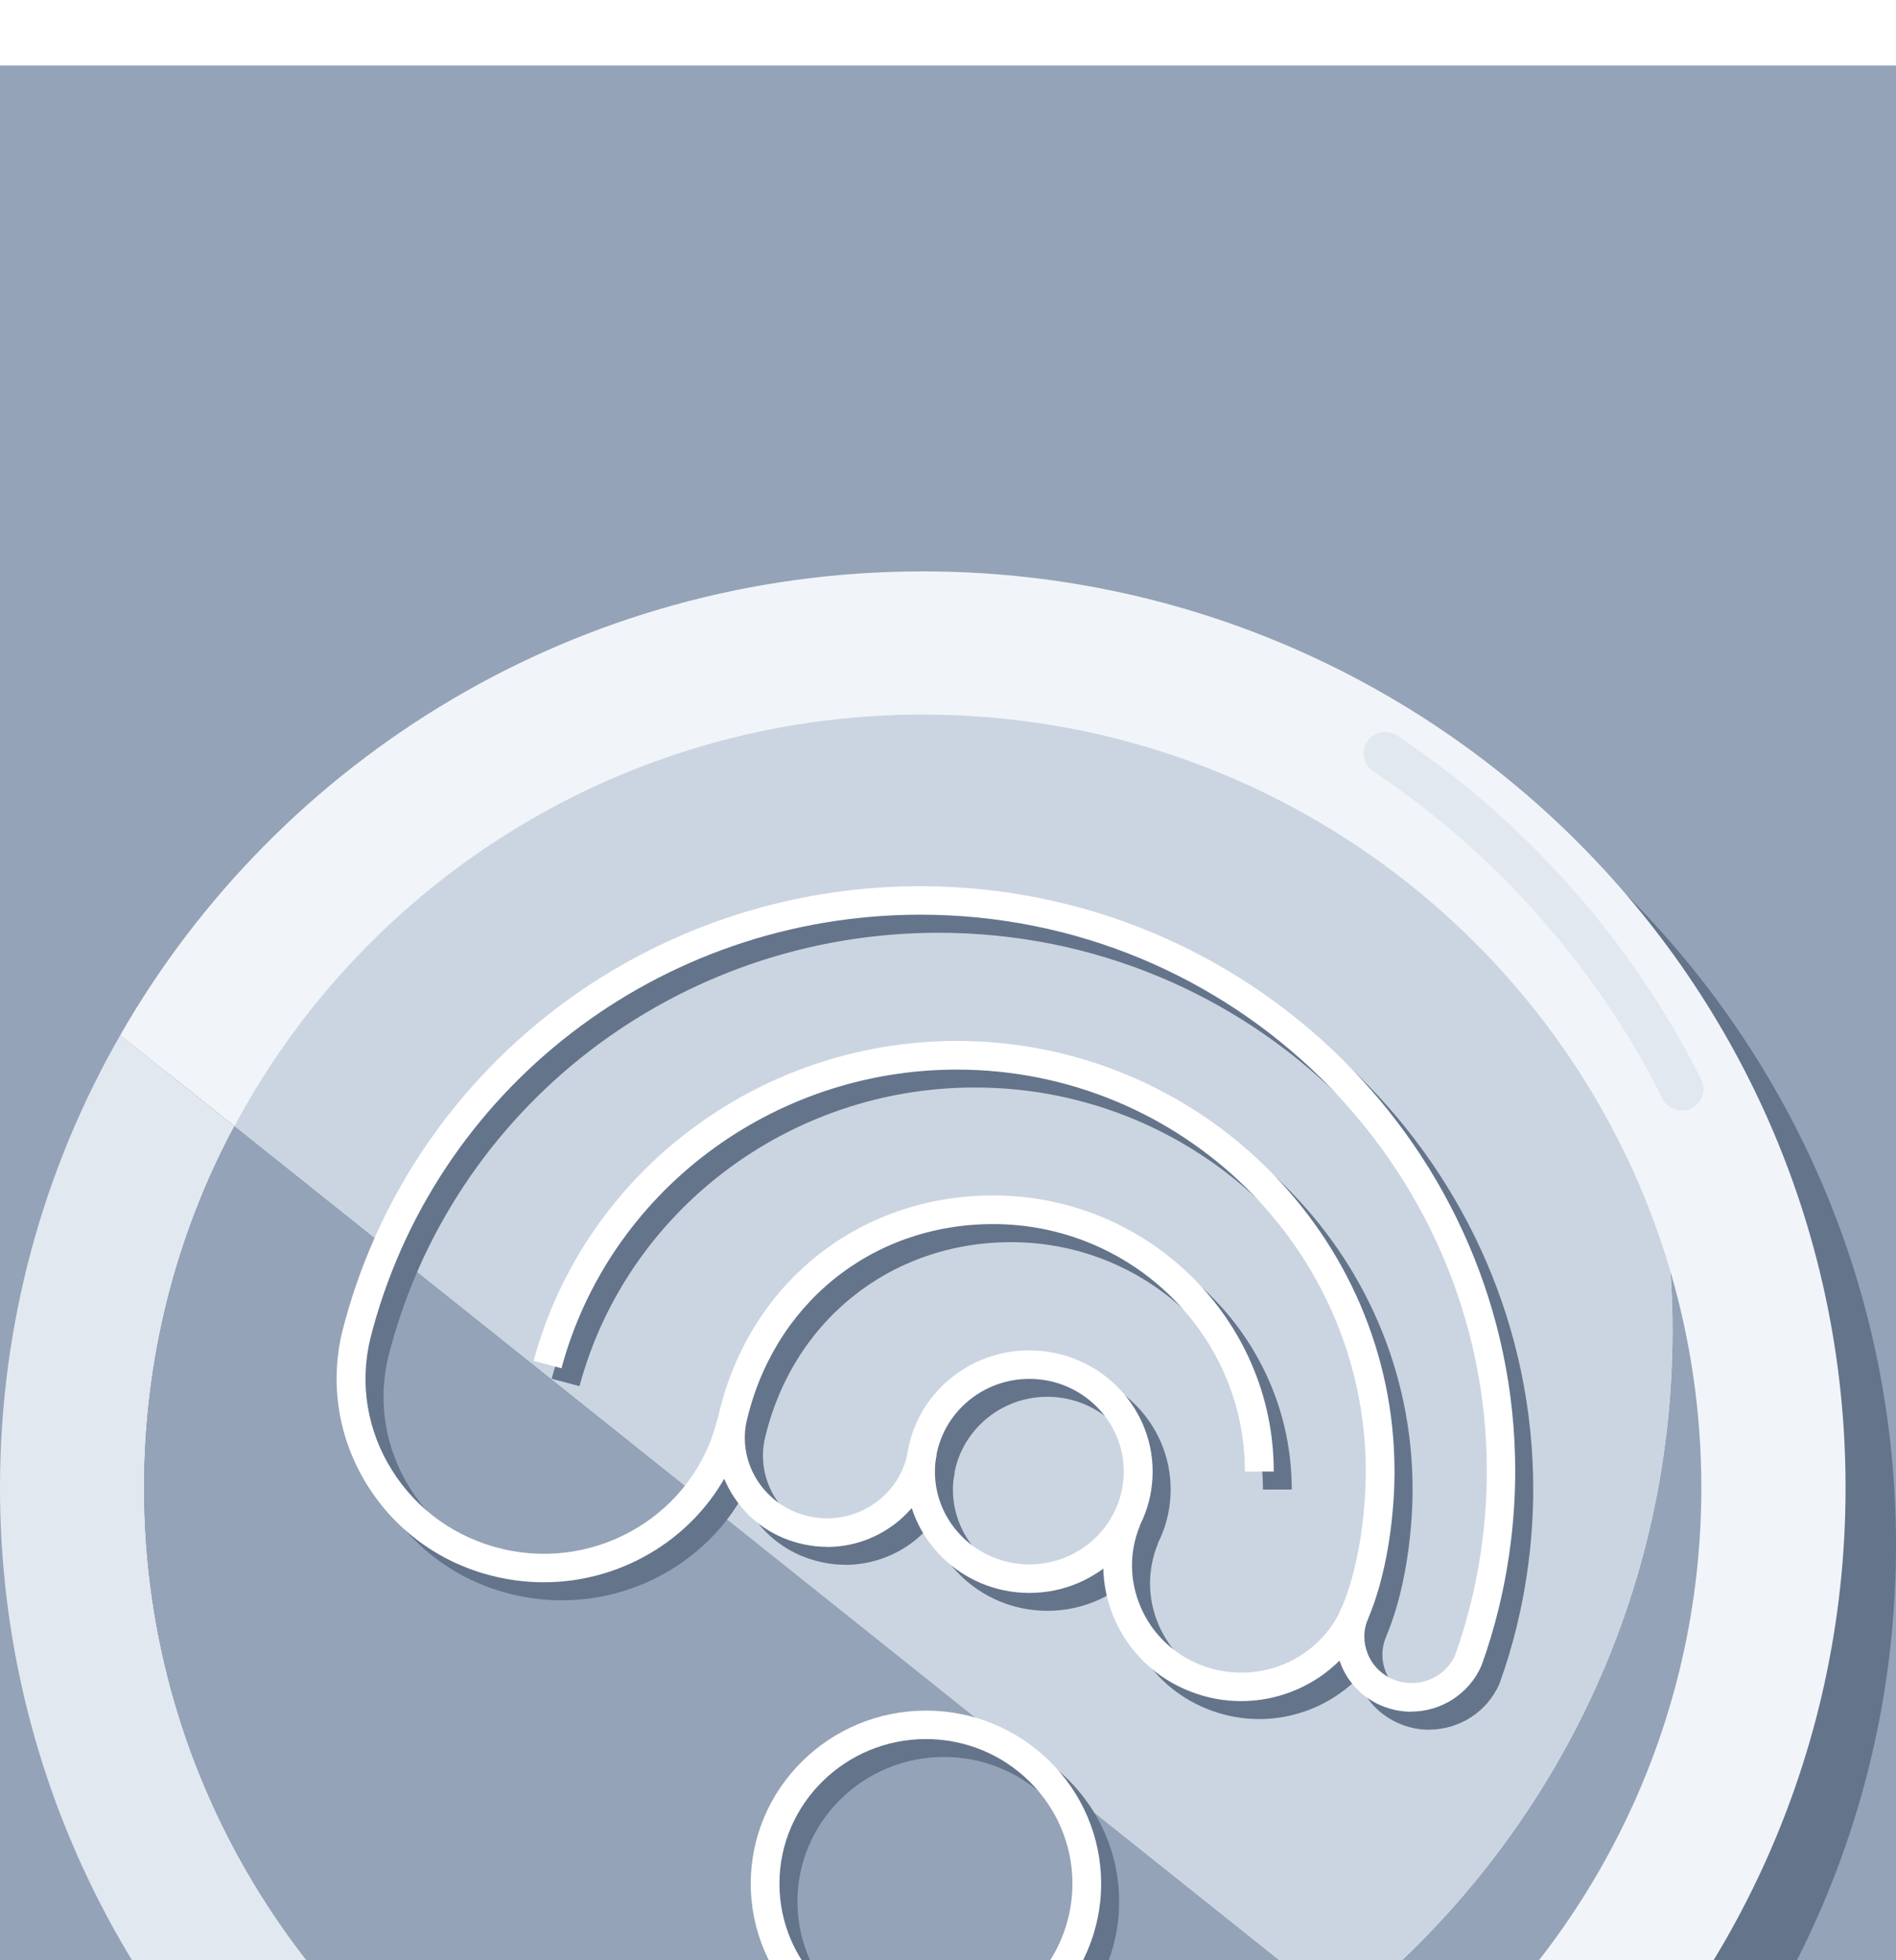 <svg width="30" height="31" viewBox="0 0 30 31" fill="none" xmlns="http://www.w3.org/2000/svg">
<rect width="30" height="31" fill="#F5F5F5"/>
<g id="Nhi&#225;&#187;&#135;m v&#225;&#187;&#165;">
<path d="M-1089 -614C-1089 -615.105 -1088.1 -616 -1087 -616H1196C1197.1 -616 1198 -615.105 1198 -614V2565C1198 2566.1 1197.1 2567 1196 2567H-1087C-1088.1 2567 -1089 2566.1 -1089 2565V-614Z" fill="#64748B"/>
<path d="M-1087 -615H1196V-617H-1087V-615ZM1197 -614V2565H1199V-614H1197ZM1196 2566H-1087V2568H1196V2566ZM-1088 2565V-614H-1090V2565H-1088ZM-1087 2566C-1087.55 2566 -1088 2565.55 -1088 2565H-1090C-1090 2566.66 -1088.66 2568 -1087 2568V2566ZM1197 2565C1197 2565.55 1196.55 2566 1196 2566V2568C1197.66 2568 1199 2566.66 1199 2565H1197ZM1196 -615C1196.55 -615 1197 -614.552 1197 -614H1199C1199 -615.657 1197.66 -617 1196 -617V-615ZM-1087 -617C-1088.66 -617 -1090 -615.657 -1090 -614H-1088C-1088 -614.552 -1087.55 -615 -1087 -615V-617Z" fill="black" fill-opacity="0.1"/>
<g id="Mission">
<g id="Content">
<g id="Task Page">
<rect width="1102" height="1026.29" transform="translate(-179 -255)" fill="url(#paint0_linear_6973_13624)"/>
<g id="Content_2">
<g id="Daily checkin">
<g clip-path="url(#clip0_6973_13624)">
<rect x="-65" y="-223" width="874" height="364.036" rx="16" fill="url(#paint1_linear_6973_13624)"/>
<g id="Background">
<g id="Stars" opacity="0.4" clip-path="url(#clip1_6973_13624)">
</g>
<g id="Planet">
<g id="Group">
<g id="Group_2">
<path id="Vector" d="M14.154 -13.533C27.792 4.653 24.105 30.451 5.919 44.088C-12.266 57.726 -38.064 54.039 -51.702 35.853C-65.34 17.668 -61.653 -8.13 -43.468 -21.768C-25.281 -35.405 0.516 -31.718 14.154 -13.533Z" fill="url(#paint2_linear_6973_13624)"/>
</g>
</g>
<path id="Vector_2" d="M-38.092 -25.186C-39.941 -24.201 -41.738 -23.063 -43.466 -21.767C-61.651 -8.129 -65.338 17.668 -51.7 35.854C-44.344 45.664 -33.449 51.245 -22.119 52.174C-20.271 51.189 -18.473 50.051 -16.745 48.755C1.441 35.117 5.127 9.319 -8.51 -8.866C-15.868 -18.675 -26.763 -24.257 -38.092 -25.186Z" fill="url(#paint3_linear_6973_13624)"/>
<path id="Vector_3" d="M16.169 -10.699C16.494 -10.043 17.081 -9.021 17.741 -7.787C39.044 -13.51 54.103 -15.755 55.109 -12.817C56.632 -8.37 25.924 6.172 -13.478 19.662C-52.88 33.153 -86.056 40.484 -87.579 36.036C-88.515 33.302 -77.259 26.751 -59.301 18.976L-59.307 18.963L-59.75 15.633C-89.423 28.335 -108.766 40.297 -106.872 45.827C-104.224 53.56 -61.061 45.786 -10.464 28.463C40.133 11.14 79.003 -9.173 76.356 -16.906C74.373 -22.694 49.684 -19.792 16.169 -10.699Z" fill="url(#paint4_linear_6973_13624)"/>
</g>
</g>
<g id="Check-in Card">
<g id="Check-in Card_2" filter="url(#filter0_d_6973_13624)">
<g clip-path="url(#clip2_6973_13624)">
<rect x="-33" y="-76.964" width="810" height="186" rx="8" fill="white"/>
<g id="Daily Check">
<g id="Ng&#195;&#160;y">
<g id="Line">
<g id="Check-in">
<rect x="-17" y="-7.964" width="64" height="64" rx="4" fill="#94A3B8"/>
<g id="Frame 1">
<g id="Coins">
<path id="Vector_4" d="M15.285 30.036C23.412 30.036 30 23.498 30 15.432C30 7.367 23.412 0.828 15.285 0.828C7.158 0.828 0.57 7.367 0.57 15.432C0.57 23.498 7.158 30.036 15.285 30.036Z" fill="#64748B"/>
<path id="Vector_5" d="M29.202 14.527C29.202 18.804 27.335 22.646 24.37 25.299L22.563 23.857L21.253 22.811L3.71 8.81L1.903 7.37C4.412 2.988 9.16 0.036 14.601 0.036C22.666 0.036 29.202 6.523 29.202 14.527Z" fill="#F1F5F9"/>
<path id="Vector_6" d="M26.612 8.563C26.487 8.563 26.366 8.495 26.306 8.375C25.262 6.292 23.676 4.501 21.728 3.197C21.57 3.093 21.529 2.88 21.634 2.726C21.739 2.57 21.954 2.529 22.109 2.633C24.157 4.003 25.82 5.884 26.918 8.071C27.002 8.239 26.934 8.443 26.765 8.527C26.717 8.551 26.665 8.563 26.612 8.563Z" fill="#E2E8F0"/>
<path id="Vector_7" d="M26.92 14.527C26.92 18.265 25.228 21.613 22.563 23.857L21.253 22.811C24.431 20.28 26.464 16.395 26.464 12.036C26.464 11.724 26.453 11.416 26.432 11.11C26.749 12.194 26.92 13.34 26.92 14.527Z" fill="#94A3B8"/>
<path id="Vector_8" d="M26.464 12.036C26.464 16.395 24.431 20.28 21.253 22.811L3.709 8.81C5.776 4.938 9.878 2.3 14.601 2.3C20.208 2.3 24.942 6.02 26.432 11.11C26.452 11.416 26.464 11.724 26.464 12.036Z" fill="#CBD5E1"/>
<path id="Vector_9" d="M24.37 25.299C21.782 27.611 18.358 29.017 14.601 29.017C6.536 29.017 0 22.53 0 14.527C0 11.923 0.691 9.48 1.903 7.37L3.71 8.81C2.797 10.514 2.281 12.462 2.281 14.527C2.281 19.238 4.969 23.327 8.904 25.37C10.608 26.253 12.545 26.753 14.601 26.753C17.637 26.753 20.416 25.664 22.563 23.857L24.37 25.299Z" fill="#E2E8F0"/>
<path id="Vector_10" d="M21.253 22.811C18.871 24.711 15.842 25.847 12.547 25.847C11.286 25.847 10.065 25.68 8.904 25.37C4.969 23.327 2.281 19.238 2.281 14.527C2.281 12.462 2.797 10.514 3.709 8.81L21.253 22.811Z" fill="#94A3B8"/>
<path id="Vector_11" d="M22.563 23.857C20.416 25.664 17.637 26.753 14.601 26.753C12.545 26.753 10.608 26.253 8.904 25.37C10.066 25.68 11.286 25.847 12.548 25.847C15.842 25.847 18.872 24.711 21.253 22.811L22.563 23.857Z" fill="#64748B"/>
<g id="Group_3">
<path id="Vector_12" d="M16.572 16.474C15.498 16.474 14.622 15.613 14.622 14.556C14.622 13.499 15.495 12.638 16.572 12.638C17.649 12.638 18.523 13.499 18.523 14.556C18.523 15.613 17.649 16.474 16.572 16.474ZM16.572 13.089C15.749 13.089 15.078 13.748 15.078 14.556C15.078 15.364 15.749 16.023 16.572 16.023C17.396 16.023 18.067 15.364 18.067 14.556C18.067 13.748 17.396 13.089 16.572 13.089Z" fill="#64748B"/>
<path id="Vector_13" d="M19.923 18.186C19.654 18.186 19.38 18.136 19.116 18.032C18.57 17.819 18.146 17.407 17.916 16.877C17.69 16.352 17.683 15.77 17.9 15.24L18.322 15.41C18.151 15.829 18.155 16.286 18.335 16.7C18.516 17.119 18.853 17.443 19.284 17.613C20.172 17.961 21.178 17.538 21.532 16.669C21.91 15.738 21.897 14.57 21.897 14.558C21.897 11.049 18.992 8.198 15.424 8.198C12.493 8.198 9.919 10.141 9.169 12.921L8.729 12.804C9.534 9.826 12.287 7.745 15.424 7.745C19.243 7.745 22.351 10.8 22.351 14.554C22.351 14.601 22.366 15.819 21.951 16.836C21.609 17.674 20.788 18.186 19.923 18.186Z" fill="#64748B"/>
<path id="Vector_14" d="M20.437 14.556H19.983C19.983 12.398 18.196 10.644 15.999 10.644C14.069 10.644 12.495 11.923 12.085 13.827L11.64 13.732C12.098 11.615 13.848 10.191 15.999 10.191C18.447 10.191 20.439 12.149 20.439 14.554L20.437 14.556Z" fill="#64748B"/>
<path id="Vector_15" d="M14.936 23.81C13.408 23.81 12.165 22.582 12.165 21.072C12.165 19.562 13.408 18.335 14.936 18.335C16.465 18.335 17.708 19.562 17.708 21.072C17.708 22.582 16.465 23.81 14.936 23.81ZM14.936 18.785C13.659 18.785 12.618 19.811 12.618 21.072C12.618 22.333 13.659 23.359 14.936 23.359C16.214 23.359 17.254 22.333 17.254 21.072C17.254 19.811 16.214 18.785 14.936 18.785Z" fill="#64748B"/>
<path id="Vector_16" d="M13.371 15.745C13.28 15.745 13.186 15.738 13.093 15.722C12.627 15.647 12.219 15.4 11.945 15.022C11.674 14.649 11.564 14.196 11.639 13.743L12.089 13.816C12.034 14.148 12.114 14.483 12.315 14.76C12.518 15.038 12.821 15.222 13.166 15.278C13.875 15.392 14.541 14.916 14.655 14.221L15.105 14.293C14.966 15.14 14.22 15.747 13.373 15.747L13.371 15.745Z" fill="#64748B"/>
<path id="Vector_17" d="M22.618 18.355C22.458 18.355 22.296 18.324 22.141 18.258C21.844 18.131 21.616 17.898 21.5 17.601C21.383 17.307 21.39 16.985 21.518 16.696L21.935 16.877C21.856 17.056 21.853 17.253 21.924 17.434C21.997 17.617 22.139 17.762 22.323 17.841C22.702 18.002 23.145 17.832 23.309 17.461C23.722 16.311 23.811 15.244 23.811 14.554C23.811 9.699 19.791 5.751 14.85 5.751C10.725 5.751 7.145 8.508 6.144 12.455C5.973 13.168 6.094 13.906 6.486 14.533C6.883 15.17 7.508 15.611 8.245 15.783C9.76 16.134 11.281 15.208 11.637 13.72L12.08 13.825C11.667 15.555 9.899 16.628 8.14 16.222C7.282 16.026 6.557 15.509 6.096 14.771C5.642 14.042 5.5 13.182 5.699 12.348C6.751 8.198 10.513 5.3 14.845 5.3C20.037 5.3 24.26 9.453 24.26 14.554C24.26 15.278 24.169 16.401 23.726 17.626C23.526 18.084 23.078 18.353 22.613 18.353L22.618 18.355Z" fill="#64748B"/>
</g>
<g id="Group_4">
<path id="Vector_18" d="M16.287 16.191C15.213 16.191 14.336 15.33 14.336 14.273C14.336 13.216 15.21 12.355 16.287 12.355C17.364 12.355 18.238 13.216 18.238 14.273C18.238 15.33 17.364 16.191 16.287 16.191ZM16.287 12.806C15.463 12.806 14.793 13.465 14.793 14.273C14.793 15.081 15.463 15.74 16.287 15.74C17.111 15.74 17.781 15.081 17.781 14.273C17.781 13.465 17.111 12.806 16.287 12.806Z" fill="white"/>
<path id="Vector_19" d="M19.638 17.902C19.369 17.902 19.095 17.853 18.83 17.748C18.285 17.536 17.861 17.124 17.63 16.594C17.405 16.069 17.398 15.487 17.614 14.957L18.037 15.127C17.865 15.546 17.87 16.003 18.05 16.417C18.23 16.836 18.568 17.16 18.999 17.33C19.887 17.678 20.893 17.255 21.246 16.386C21.625 15.455 21.611 14.287 21.611 14.275C21.611 10.766 18.707 7.915 15.139 7.915C12.208 7.915 9.634 9.858 8.884 12.638L8.443 12.521C9.249 9.543 12.002 7.462 15.139 7.462C18.958 7.462 22.065 10.517 22.065 14.271C22.065 14.318 22.081 15.536 21.666 16.553C21.324 17.391 20.503 17.902 19.638 17.902Z" fill="white"/>
<path id="Vector_20" d="M20.151 14.271H19.698C19.698 12.113 17.911 10.358 15.714 10.358C13.784 10.358 12.21 11.637 11.799 13.542L11.354 13.447C11.813 11.33 13.563 9.905 15.714 9.905C18.162 9.905 20.154 11.864 20.154 14.268L20.151 14.271Z" fill="white"/>
<path id="Vector_21" d="M14.651 23.527C13.123 23.527 11.879 22.299 11.879 20.789C11.879 19.279 13.123 18.052 14.651 18.052C16.18 18.052 17.423 19.279 17.423 20.789C17.423 22.299 16.18 23.527 14.651 23.527ZM14.651 18.502C13.374 18.502 12.333 19.528 12.333 20.789C12.333 22.05 13.374 23.076 14.651 23.076C15.929 23.076 16.969 22.05 16.969 20.789C16.969 19.528 15.929 18.502 14.651 18.502Z" fill="white"/>
<path id="Vector_22" d="M13.084 15.462C12.993 15.462 12.899 15.455 12.806 15.439C12.34 15.364 11.932 15.118 11.658 14.739C11.386 14.366 11.277 13.913 11.352 13.46L11.802 13.533C11.747 13.866 11.827 14.201 12.028 14.477C12.231 14.755 12.534 14.939 12.879 14.995C13.588 15.108 14.254 14.633 14.368 13.938L14.818 14.01C14.678 14.857 13.932 15.464 13.086 15.464L13.084 15.462Z" fill="white"/>
<path id="Vector_23" d="M22.332 18.07C22.173 18.07 22.011 18.038 21.856 17.973C21.559 17.846 21.331 17.613 21.215 17.316C21.098 17.022 21.105 16.7 21.233 16.41L21.65 16.591C21.57 16.77 21.568 16.967 21.639 17.148C21.712 17.332 21.853 17.477 22.038 17.556C22.417 17.717 22.859 17.547 23.024 17.176C23.437 16.026 23.526 14.959 23.526 14.268C23.526 9.414 19.506 5.465 14.564 5.465C10.44 5.465 6.86 8.223 5.859 12.17C5.688 12.883 5.808 13.621 6.201 14.248C6.598 14.884 7.223 15.326 7.96 15.498C9.475 15.849 10.996 14.923 11.352 13.435L11.795 13.539C11.382 15.269 9.614 16.342 7.855 15.937C6.997 15.74 6.272 15.224 5.811 14.486C5.357 13.757 5.215 12.896 5.414 12.063C6.465 7.913 10.227 5.015 14.56 5.015C19.752 5.015 23.975 9.167 23.975 14.268C23.975 14.993 23.884 16.116 23.441 17.341C23.24 17.798 22.793 18.068 22.328 18.068L22.332 18.07Z" fill="white"/>
</g>
</g>
</g>
</g>
</g>
</g>
</g>
</g>
</g>
</g>
</g>
</g>
</g>
</g>
</g>
</g>
</g>
<defs>
<filter id="filter0_d_6973_13624" x="-53" y="-87.964" width="850" height="226" filterUnits="userSpaceOnUse" color-interpolation-filters="sRGB">
<feFlood flood-opacity="0" result="BackgroundImageFix"/>
<feColorMatrix in="SourceAlpha" type="matrix" values="0 0 0 0 0 0 0 0 0 0 0 0 0 0 0 0 0 0 127 0" result="hardAlpha"/>
<feMorphology radius="1" operator="dilate" in="SourceAlpha" result="effect1_dropShadow_6973_13624"/>
<feOffset dy="9"/>
<feGaussianBlur stdDeviation="9.5"/>
<feComposite in2="hardAlpha" operator="out"/>
<feColorMatrix type="matrix" values="0 0 0 0 0.192 0 0 0 0 0.365 0 0 0 0 0.576 0 0 0 0.1 0"/>
<feBlend mode="normal" in2="BackgroundImageFix" result="effect1_dropShadow_6973_13624"/>
<feBlend mode="normal" in="SourceGraphic" in2="effect1_dropShadow_6973_13624" result="shape"/>
</filter>
<linearGradient id="paint0_linear_6973_13624" x1="542.965" y1="894.799" x2="565.525" y2="1499.13" gradientUnits="userSpaceOnUse">
<stop stop-color="#F1F5F9"/>
<stop offset="1" stop-color="#98D7FA"/>
</linearGradient>
<linearGradient id="paint1_linear_6973_13624" x1="381.298" y1="-162.122" x2="383.616" y2="-324.451" gradientUnits="userSpaceOnUse">
<stop stop-color="#0F172A"/>
<stop offset="1" stop-color="#315D93"/>
</linearGradient>
<linearGradient id="paint2_linear_6973_13624" x1="-16.407" y1="-123.313" x2="-16.407" y2="35.717" gradientUnits="userSpaceOnUse">
<stop stop-color="#06A5FF"/>
<stop offset="1" stop-color="#06A5FF" stop-opacity="0"/>
</linearGradient>
<linearGradient id="paint3_linear_6973_13624" x1="-28.39" y1="-112.875" x2="-28.39" y2="36.57" gradientUnits="userSpaceOnUse">
<stop stop-color="#06A5FF"/>
<stop offset="1" stop-color="#06A5FF" stop-opacity="0"/>
</linearGradient>
<linearGradient id="paint4_linear_6973_13624" x1="-9.983" y1="-97.788" x2="-9.983" y2="34.959" gradientUnits="userSpaceOnUse">
<stop stop-color="#06A5FF"/>
<stop offset="1" stop-color="#06A5FF" stop-opacity="0"/>
</linearGradient>
<clipPath id="clip0_6973_13624">
<rect x="-65" y="-223" width="874" height="364.036" rx="16" fill="white"/>
</clipPath>
<clipPath id="clip1_6973_13624">
<rect width="865" height="364" fill="white" transform="translate(-45 -228)"/>
</clipPath>
<clipPath id="clip2_6973_13624">
<rect x="-33" y="-76.964" width="810" height="186" rx="8" fill="white"/>
</clipPath>
</defs>
</svg>
